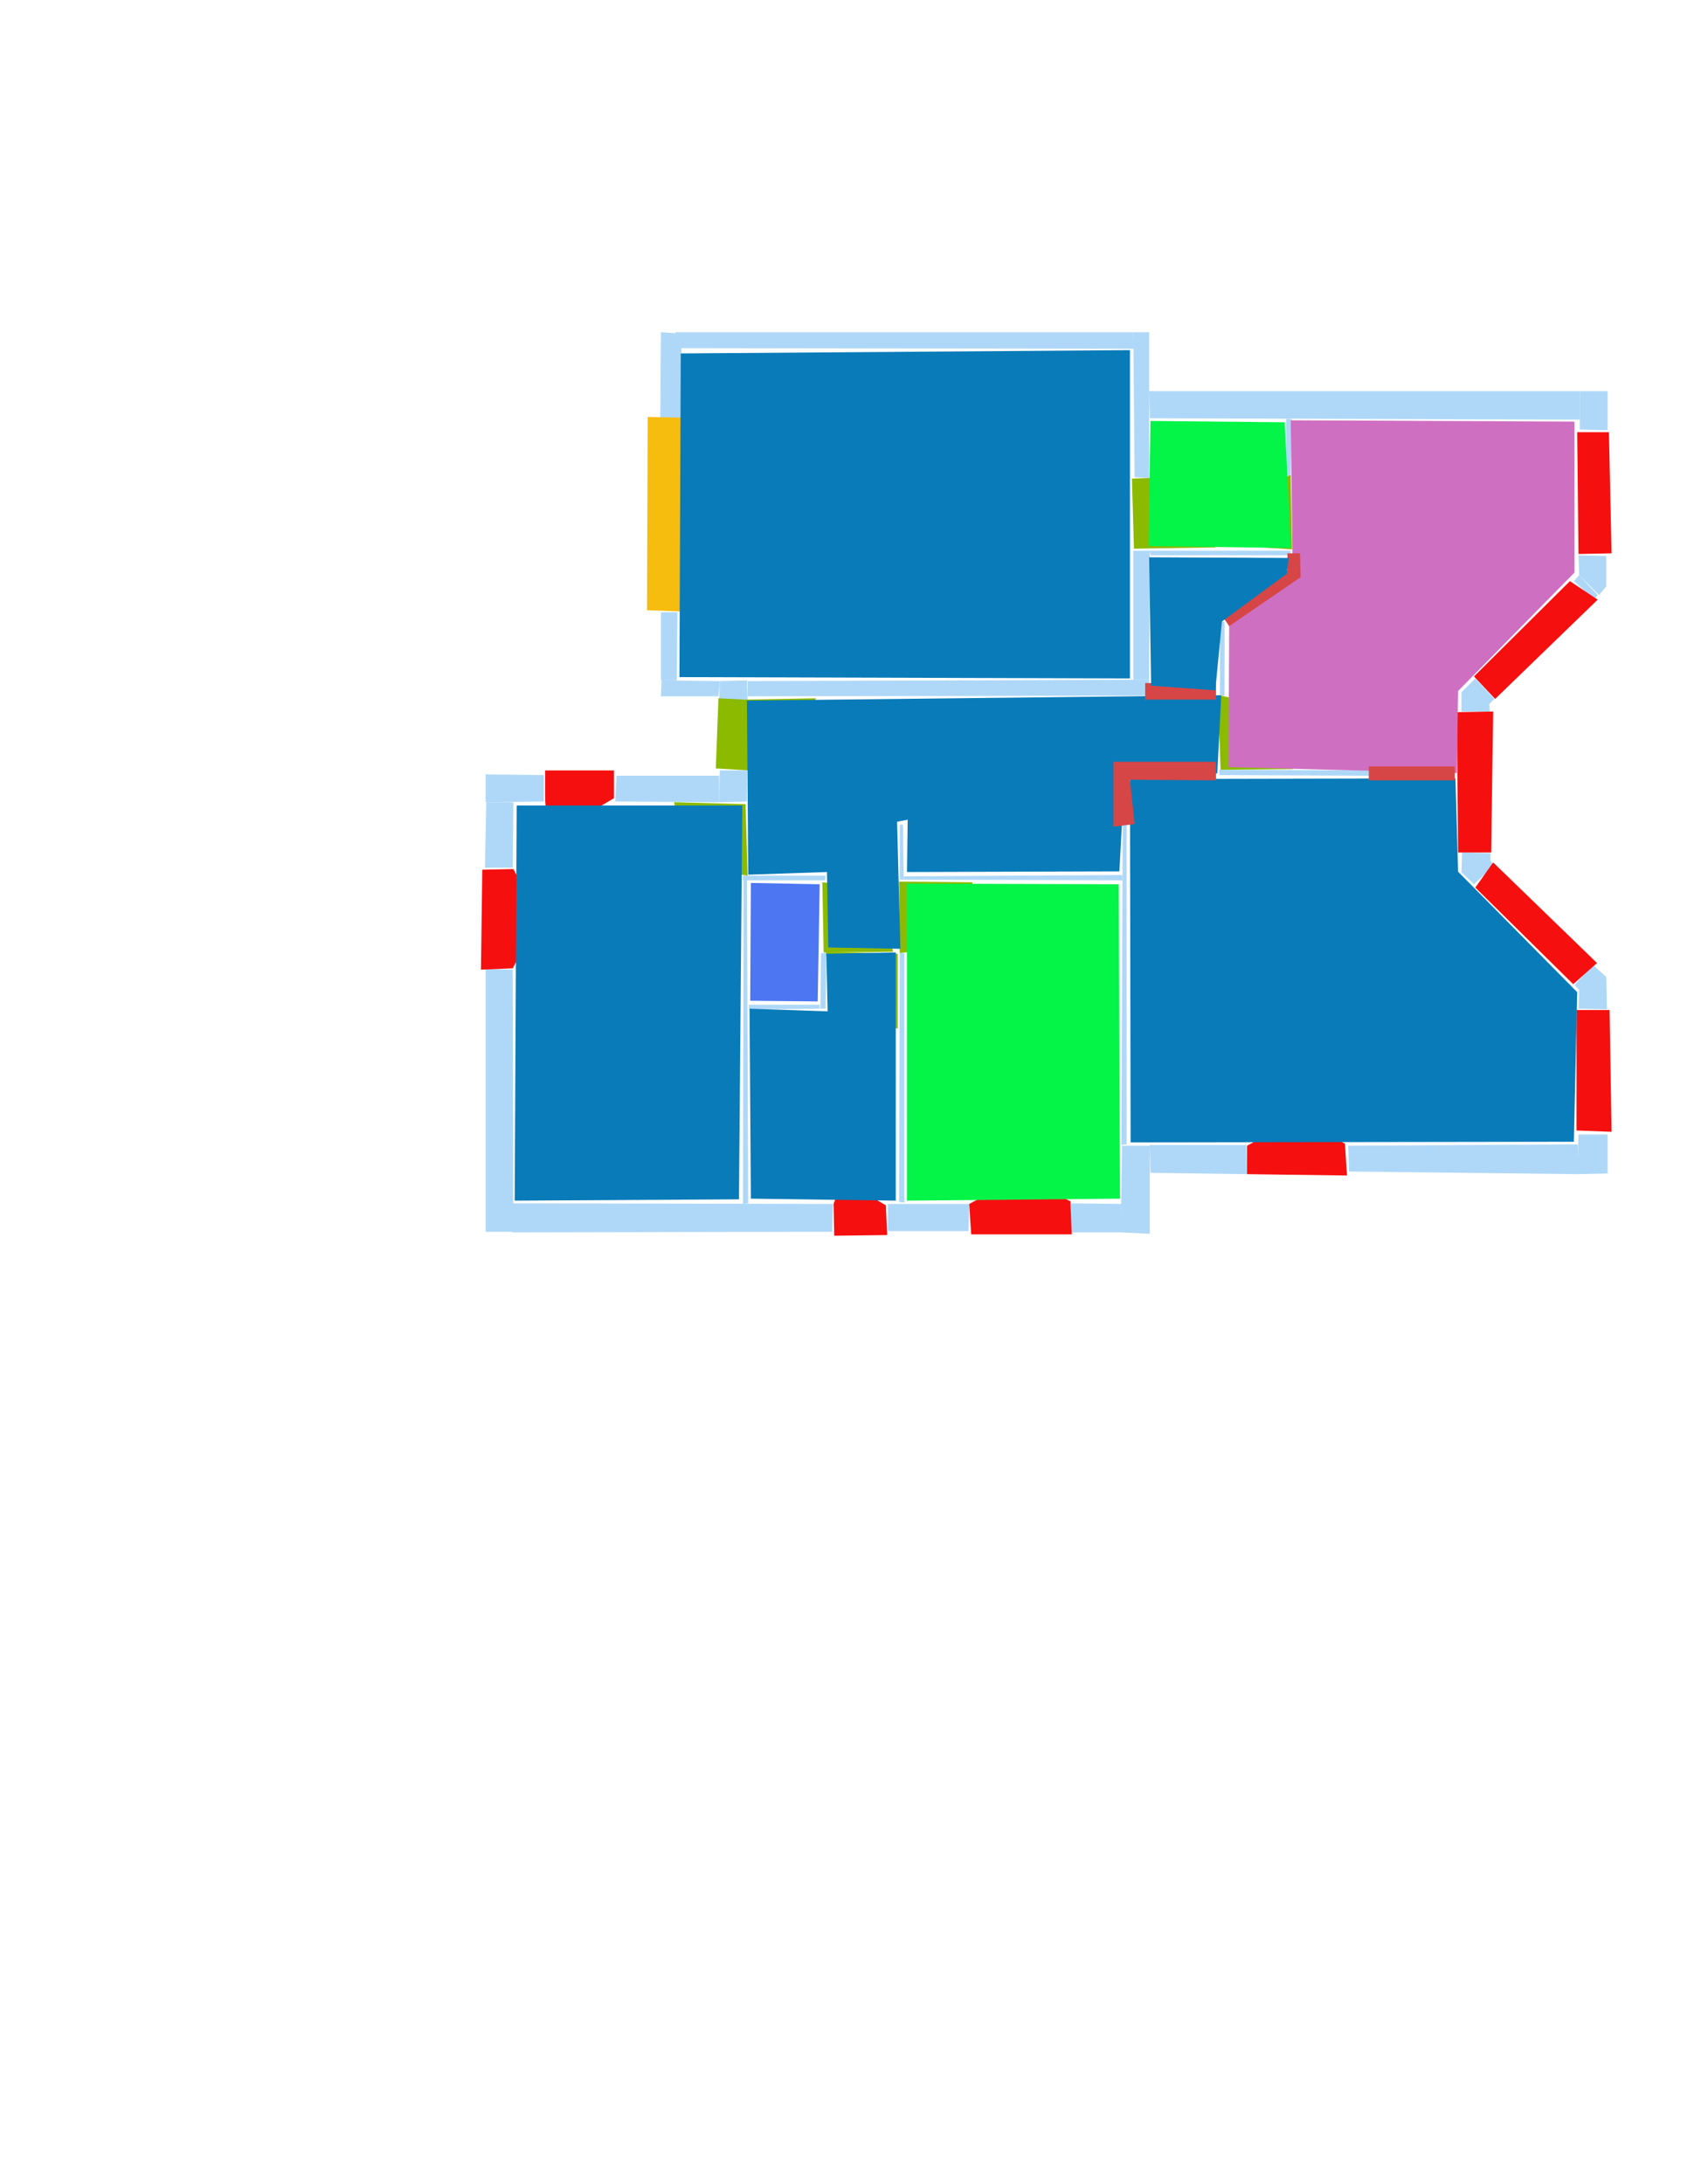 <ns0:svg xmlns:ns0="http://www.w3.org/2000/svg" version="1.1" width="2550" height="3300">
<ns0:width>3508</ns0:width>
<ns0:height>2480</ns0:height>
<ns0:nclasslabel>50</ns0:nclasslabel>
<ns0:nclassappear>6</ns0:nclassappear>
<ns0:class>Bidet-1</ns0:class>
<ns0:class>Bidet-2</ns0:class>
<ns0:class>Bidet-3</ns0:class>
<ns0:class>Bidet-4</ns0:class>
<ns0:class>Door</ns0:class>
<ns0:class>Door-1</ns0:class>
<ns0:class>Door-23</ns0:class>
<ns0:class>Oven-1</ns0:class>
<ns0:class>Oven-2</ns0:class>
<ns0:class>Oven-3</ns0:class>
<ns0:class>Oven-4</ns0:class>
<ns0:class>Parking</ns0:class>
<ns0:class>Roof</ns0:class>
<ns0:class>Room</ns0:class>
<ns0:class>Separation</ns0:class>
<ns0:class>Sink-1</ns0:class>
<ns0:class>Sink-11</ns0:class>
<ns0:class>Sink-12</ns0:class>
<ns0:class>Sink-13</ns0:class>
<ns0:class>Sink-14</ns0:class>
<ns0:class>Sink-2</ns0:class>
<ns0:class>Sink-3</ns0:class>
<ns0:class>Sink-4</ns0:class>
<ns0:class>Sink-5</ns0:class>
<ns0:class>Sink-6</ns0:class>
<ns0:class>Sofa-1</ns0:class>
<ns0:class>Sofa-3</ns0:class>
<ns0:class>Sofa-4</ns0:class>
<ns0:class>Sofa-5</ns0:class>
<ns0:class>Sofa-6</ns0:class>
<ns0:class>Sofa-7</ns0:class>
<ns0:class>Sofa-8</ns0:class>
<ns0:class>Sofa-9</ns0:class>
<ns0:class>Stairs-1</ns0:class>
<ns0:class>Table-1</ns0:class>
<ns0:class>Table-2</ns0:class>
<ns0:class>Table-3</ns0:class>
<ns0:class>Table-4</ns0:class>
<ns0:class>Table-5</ns0:class>
<ns0:class>Table-6</ns0:class>
<ns0:class>Table-7</ns0:class>
<ns0:class>Text</ns0:class>
<ns0:class>Tub-1</ns0:class>
<ns0:class>Tub-3</ns0:class>
<ns0:class>TV-1</ns0:class>
<ns0:class>TV-2</ns0:class>
<ns0:class>Wall</ns0:class>
<ns0:class>Wall-1</ns0:class>
<ns0:class>Wallieee</ns0:class>
<ns0:class>Window</ns0:class>
<ns0:polygon class="Wall" fill="#AFD8F8" id="0" transcription="" points="999,502 1030,504 1030,646 998,640 " />
<ns0:polygon class="Wall" fill="#AFD8F8" id="1" transcription="" points="932,1172 1087,1172 1087,1212 930,1211 " />
<ns0:polygon class="Wall" fill="#AFD8F8" id="2" transcription="" points="734,1170 822,1171 822,1211 734,1212 " />
<ns0:polygon class="Wall" fill="#AFD8F8" id="3" transcription="" points="1124,1330 1129,1329 1131,1818 1123,1819 " />
<ns0:polygon class="Wall" fill="#AFD8F8" id="4" transcription="" points="2386,1714 2430,1714 2430,1773 2384,1774 " />
<ns0:polygon class="Wall" fill="#AFD8F8" id="5" transcription="" points="1021,502 1713,502 1714,527 1022,526 " />
<ns0:polygon class="Wall" fill="#AFD8F8" id="6" transcription="" points="2388,591 2430,591 2430,650 2388,649 " />
<ns0:polygon class="Wall" fill="#AFD8F8" id="7" transcription="" points="1738,832 1951,832 1950,839 1739,839 " />
<ns0:polygon class="Wall" fill="#AFD8F8" id="8" transcription="" points="1697,1247 1703,1246 1703,1729 1695,1730 " />
<ns0:polygon class="Wall" fill="#AFD8F8" id="9" transcription="" points="1715,721 1737,722 1737,502 1713,502 " />
<ns0:polygon class="Wall" fill="#AFD8F8" id="10" transcription="" points="2388,591 2388,634 1738,632 1737,591 " />
<ns0:polygon class="Wall" fill="#AFD8F8" id="11" transcription="" points="2379,878 2387,869 2415,899 2410,906 " />
<ns0:polygon class="Wall" fill="#AFD8F8" id="12" transcription="" points="2386,839 2428,840 2428,886 2417,899 2387,869 " />
<ns0:polygon class="Wall" fill="#AFD8F8" id="13" transcription="" points="1843,1163 1843,1171 2070,1172 2069,1164 " />
<ns0:polygon class="Wall" fill="#AFD8F8" id="14" transcription="" points="1944,718 1951,720 1952,633 1944,633 " />
<ns0:polygon class="Wall" fill="#AFD8F8" id="15" transcription="" points="2038,1731 2039,1770 2385,1774 2385,1729 " />
<ns0:polygon class="Wall" fill="#AFD8F8" id="16" transcription="" points="1739,1772 1738,1730 1884,1730 1885,1774 " />
<ns0:polygon class="Wall" fill="#AFD8F8" id="17" transcription="" points="1696,1731 1738,1731 1738,1864 1694,1862 " />
<ns0:polygon class="Wall" fill="#AFD8F8" id="18" transcription="" points="1618,1818 1619,1862 1695,1862 1695,1819 " />
<ns0:polygon class="Wall" fill="#AFD8F8" id="19" transcription="" points="1342,1819 1342,1860 1464,1860 1465,1819 " />
<ns0:polygon class="Wall" fill="#AFD8F8" id="20" transcription="" points="775,1818 774,1862 1258,1861 1259,1819 " />
<ns0:polygon class="Wall" fill="#AFD8F8" id="21" transcription="" points="1129,1211 1087,1212 1088,1164 1129,1164 " />
<ns0:polygon class="Wall" fill="#AFD8F8" id="22" transcription="" points="1087,1058 1088,1029 1129,1028 1130,1058 " />
<ns0:polygon class="Wall" fill="#AFD8F8" id="23" transcription="" points="1713,832 1738,832 1737,1027 1713,1027 " />
<ns0:polygon class="Wall" fill="#AFD8F8" id="24" transcription="" points="1844,939 1851,939 1851,1051 1844,1051 " />
<ns0:polygon class="Wall" fill="#AFD8F8" id="25" transcription="" points="1737,1051 1737,1027 1130,1029 1130,1052 " />
<ns0:polygon class="Wall" fill="#AFD8F8" id="26" transcription="" points="1024,925 999,925 999,1028 1023,1028 " />
<ns0:polygon class="Wall" fill="#AFD8F8" id="27" transcription="" points="999,1052 1000,1028 1088,1029 1086,1052 " />
<ns0:polygon class="Wall" fill="#AFD8F8" id="28" transcription="" points="734,1464 775,1465 776,1861 734,1861 " />
<ns0:polygon class="Wall" fill="#AFD8F8" id="29" transcription="" points="733,1311 775,1311 776,1212 735,1212 " />
<ns0:polygon class="Wall" fill="#AFD8F8" id="30" transcription="" points="2380,1488 2408,1458 2428,1476 2429,1525 2386,1524 2387,1496 " />
<ns0:polygon class="Wall" fill="#AFD8F8" id="31" transcription="" points="2228,1336 2209,1318 2210,1288 2253,1289 2253,1300 2258,1308 " />
<ns0:polygon class="Wall" fill="#AFD8F8" id="32" transcription="" points="2209,1075 2209,1046 2230,1025 2259,1056 2251,1064 2252,1075 " />
<ns0:polygon class="Wall" fill="#AFD8F8" id="33" transcription="" points="1248,1323 1247,1330 1123,1330 1123,1323 " />
<ns0:polygon class="Wall" fill="#AFD8F8" id="34" transcription="" points="1239,1518 1239,1524 1132,1525 1132,1518 " />
<ns0:polygon class="Wall" fill="#AFD8F8" id="35" transcription="" points="1241,1440 1249,1440 1248,1524 1240,1524 " />
<ns0:polygon class="Wall" fill="#AFD8F8" id="36" transcription="" points="1366,1324 1366,1329 1697,1330 1696,1322 " />
<ns0:polygon class="Wall" fill="#AFD8F8" id="37" transcription="" points="1360,1246 1365,1246 1366,1329 1360,1329 " />
<ns0:polygon class="Wall" fill="#AFD8F8" id="38" transcription="" points="1360,1440 1367,1440 1367,1817 1359,1816 " />
<ns0:polygon class="Parking" fill="#F6BD0F" id="39" transcription="" points="1034,631 979,630 978,922 1034,924 " />
<ns0:polygon class="Door" fill="#8BBA00" id="40" transcription="" points="1233,1055 1126,1057 1086,1055 1082,1161 1132,1164 1197,1144 1228,1100 " />
<ns0:polygon class="Window" fill="#f60f0f" id="41" transcription="" points="838,1259 928,1206 928,1164 824,1164 824,1209 826,1231 " />
<ns0:polygon class="Window" fill="#f60f0f" id="42" transcription="" points="811,1379 776,1313 729,1314 727,1465 775,1463 809,1399 793,1388 " />
<ns0:polygon class="Window" fill="#f60f0f" id="43" transcription="" points="1273,1783 1339,1821 1341,1866 1261,1867 1260,1819 " />
<ns0:polygon class="Window" fill="#f60f0f" id="44" transcription="" points="1533,1783 1465,1819 1468,1865 1620,1865 1618,1815 1551,1782 1542,1797 " />
<ns0:polygon class="Window" fill="#f60f0f" id="45" transcription="" points="1953,1694 1885,1731 1885,1774 2036,1776 2033,1728 1971,1693 1962,1708 " />
<ns0:polygon class="Window" fill="#f60f0f" id="46" transcription="" points="2383,1526 2433,1526 2436,1710 2383,1708 " />
<ns0:polygon class="Window" fill="#f60f0f" id="47" transcription="" points="2230,1341 2257,1303 2414,1455 2378,1487 " />
<ns0:polygon class="Window" fill="#f60f0f" id="48" transcription="" points="2204,1288 2254,1288 2257,1075 2202,1076 " />
<ns0:polygon class="Window" fill="#f60f0f" id="49" transcription="" points="2228,1022 2260,1056 2415,906 2373,878 " />
<ns0:polygon class="Window" fill="#f60f0f" id="50" transcription="" points="2384,653 2432,653 2436,836 2386,837 " />
<ns0:polygon class="Door" fill="#8BBA00" id="51" transcription="" points="1837,827 1714,829 1711,723 1743,722 1801,741 1835,781 " />
<ns0:polygon class="Door" fill="#8BBA00" id="52" transcription="" points="1890,735 1849,776 1844,823 1953,830 1951,718 " />
<ns0:polygon class="Door" fill="#8BBA00" id="53" transcription="" points="1357,1554 1357,1441 1248,1438 1263,1510 1310,1545 " />
<ns0:polygon class="Door" fill="#8BBA00" id="54" transcription="" points="1470,1333 1359,1332 1360,1440 1415,1433 1460,1381 " />
<ns0:polygon class="Door" fill="#8BBA00" id="55" transcription="" points="1350,1438 1245,1439 1243,1333 1287,1338 1334,1375 " />
<ns0:polygon class="Door" fill="#8BBA00" id="56" transcription="" points="1019,1212 1127,1215 1130,1323 1070,1314 1028,1265 " />
<ns0:polygon class="Door" fill="#8BBA00" id="57" transcription="" points="1954,1162 1845,1163 1841,1050 1918,1067 1950,1113 " />
<ns0:polygon class="Room" fill="#097bb9" id="58" transcription="" points="1029,534 1027,1023 1708,1025 1708,529 " />
<ns0:polygon class="livingRoom" fill="#04f448" id="59" transcription="" points="1942,638 1951,828 1736,825 1739,636 " />
<ns0:polygon class="bathRoom" fill="#cf6fc2" id="60" transcription="" points="1951,635 1954,867 1858,935 1857,1159 2202,1168 2204,1044 2380,865 2380,637 " />
<ns0:polygon class="Room" fill="#097bb9" id="61" transcription="" points="1709,1726 2379,1725 2384,1499 2204,1317 2200,1176 1708,1177 " />
<ns0:polygon class="Room" fill="#097bb9" id="62" transcription="" points="1131,1321.5 1250,1317.5 1252,1431.5 1361,1433.5 1356,1241.5 1372,1238.5 1371,1317.5 1692,1316.5 1700,1167.5 1840,1168.5 1846,1050.5 1129,1058.5 " />
<ns0:polygon class="Room" fill="#097bb9" id="63" transcription="" points="1117,1812 1122,1217 781,1217 778,1814 " />
<ns0:polygon class="kitchen" fill="#4c76f2" id="64" transcription="" points="1135,1334 1134,1512 1236,1513 1239,1336 " />
<ns0:polygon class="Room" fill="#097bb9" id="65" transcription="" points="1133,1524 1135,1811 1354,1814 1354,1439 1249,1441 1251,1528 " />
<ns0:polygon class="livingRoom" fill="#04f448" id="66" transcription="" points="1691,1336 1693,1811 1371,1814 1371,1335 " />
<ns0:polygon class="Separation" fill="#D64646" id="67" transcription="" points="1683,1151 1838,1151 1838,1179 1708,1178 1715,1245 1683,1249 " />
<ns0:polygon class="Separation" fill="#D64646" id="68" transcription="" points="2069,1158 2199,1158 2199,1179 2069,1179 " />
<ns0:polygon class="Separation" fill="#D64646" id="69" transcription="" points="1845,927 1946,861 1946,836 1965,836 1966,872 1858,946 " />
<ns0:polygon class="Separation" fill="#D64646" id="70" transcription="" points="1731,1032 1838,1032 1838,1057 1731,1057 " />
<ns0:polygon class="Room" fill="#097bb9" id="71" transcription="" points="1737,842 1948,843 1945,867 1847,939 1837,1043 1740,1036 " />
<ns0:relation type="outerP" objects="5,9,10,6,50,12,11,49,49,32,48,31,47,30,46,4,15,45,16,17,18,44,19,43,20,28,42,29,2,41,1,21,40,22,27,26,39,0" />
<ns0:relation type="incident" objects="5,9" />
<ns0:relation type="incident" objects="9,10" />
<ns0:relation type="incident" objects="10,6" />
<ns0:relation type="incident" objects="6,50" />
<ns0:relation type="incident" objects="50,12" />
<ns0:relation type="incident" objects="12,11" />
<ns0:relation type="incident" objects="11,49" />
<ns0:relation type="incident" objects="49,32" />
<ns0:relation type="incident" objects="32,48" />
<ns0:relation type="incident" objects="48,31" />
<ns0:relation type="incident" objects="31,47" />
<ns0:relation type="incident" objects="47,30" />
<ns0:relation type="incident" objects="30,46" />
<ns0:relation type="incident" objects="46,4" />
<ns0:relation type="incident" objects="4,15" />
<ns0:relation type="incident" objects="15,45" />
<ns0:relation type="incident" objects="45,16" />
<ns0:relation type="incident" objects="16,17" />
<ns0:relation type="incident" objects="18,17" />
<ns0:relation type="incident" objects="18,44" />
<ns0:relation type="incident" objects="44,19" />
<ns0:relation type="incident" objects="19,43" />
<ns0:relation type="incident" objects="43,20" />
<ns0:relation type="incident" objects="20,28" />
<ns0:relation type="incident" objects="28,42" />
<ns0:relation type="incident" objects="42,29" />
<ns0:relation type="incident" objects="29,2" />
<ns0:relation type="incident" objects="2,41" />
<ns0:relation type="incident" objects="41,1" />
<ns0:relation type="incident" objects="1,21" />
<ns0:relation type="incident" objects="21,40" />
<ns0:relation type="incident" objects="40,22" />
<ns0:relation type="incident" objects="22,27" />
<ns0:relation type="incident" objects="27,26" />
<ns0:relation type="incident" objects="26,39" />
<ns0:relation type="incident" objects="39,0" />
<ns0:relation type="incident" objects="0,5" />
<ns0:relation type="incident" objects="9,51" />
<ns0:relation type="incident" objects="51,7" />
<ns0:relation type="incident" objects="51,23" />
<ns0:relation type="incident" objects="23,25" />
<ns0:relation type="incident" objects="25,22" />
<ns0:relation type="incident" objects="7,52" />
<ns0:relation type="incident" objects="14,10" />
<ns0:relation type="incident" objects="14,52" />
<ns0:relation type="incident" objects="48,68" />
<ns0:relation type="incident" objects="13,68" />
<ns0:relation type="incident" objects="13,57" />
<ns0:relation type="incident" objects="57,70" />
<ns0:relation type="incident" objects="70,25" />
<ns0:relation type="incident" objects="70,23" />
<ns0:relation type="incident" objects="70,24" />
<ns0:relation type="incident" objects="24,69" />
<ns0:relation type="incident" objects="69,52" />
<ns0:relation type="incident" objects="13,67" />
<ns0:relation type="incident" objects="67,8" />
<ns0:relation type="incident" objects="8,17" />
<ns0:relation type="incident" objects="36,8" />
<ns0:relation type="incident" objects="36,37" />
<ns0:relation type="incident" objects="37,54" />
<ns0:relation type="incident" objects="54,38" />
<ns0:relation type="incident" objects="38,19" />
<ns0:relation type="incident" objects="38,53" />
<ns0:relation type="incident" objects="53,35" />
<ns0:relation type="incident" objects="35,55" />
<ns0:relation type="incident" objects="55,33" />
<ns0:relation type="incident" objects="33,3" />
<ns0:relation type="incident" objects="3,20" />
<ns0:relation type="incident" objects="3,34" />
<ns0:relation type="incident" objects="34,35" />
<ns0:relation type="incident" objects="3,56" />
<ns0:relation type="incident" objects="56,33" />
<ns0:relation type="incident" objects="21,56" />
<ns0:relation type="incident" objects="67,57" />
<ns0:relation type="neighbour" objects="58,59" />
<ns0:relation type="neighbour" objects="59,60" />
<ns0:relation type="neighbour" objects="60,61" />
<ns0:relation type="neighbour" objects="61,66" />
<ns0:relation type="neighbour" objects="66,65" />
<ns0:relation type="neighbour" objects="65,63" />
<ns0:relation type="neighbour" objects="63,64" />
<ns0:relation type="neighbour" objects="64,62" />
<ns0:relation type="neighbour" objects="62,58" />
<ns0:relation type="neighbour" objects="60,62" />
<ns0:relation type="neighbour" objects="62,61" />
<ns0:relation type="neighbour" objects="66,62" />
<ns0:relation type="neighbour" objects="62,65" />
<ns0:relation type="neighbour" objects="65,64" />
<ns0:relation type="neighbour" objects="62,71" />
<ns0:relation type="neighbour" objects="71,59" />
<ns0:relation type="neighbour" objects="71,58" />
<ns0:relation type="neighbour" objects="71,60" />
<ns0:relation type="access" objects="58,51,59" />
<ns0:relation type="access" objects="60,52,59" />
<ns0:relation type="access" objects="62,57,60" />
<ns0:relation type="access" objects="62,70,71" />
<ns0:relation type="access" objects="61,68,60" />
<ns0:relation type="access" objects="61,67,62" />
<ns0:relation type="access" objects="62,54,66" />
<ns0:relation type="access" objects="64,55,62" />
<ns0:relation type="access" objects="65,53,62" />
<ns0:relation type="access" objects="62,56,63" />
<ns0:relation type="access" objects="62,40,62" />
<ns0:relation type="surround" objects="5,9,51,23,25,22,27,26,39,0,5,58" />
<ns0:relation type="surround" objects="10,14,52,7,51,9,10,59" />
<ns0:relation type="surround" objects="10,6,50,12,11,49,32,48,68,13,57,24,69,52,14,10,60" />
<ns0:relation type="surround" objects="67,13,68,48,31,47,30,46,4,15,45,16,17,8,67,61" />
<ns0:relation type="surround" objects="36,8,17,18,44,19,38,54,36,66" />
<ns0:relation type="surround" objects="2,41,1,56,3,20,28,42,29,2,63" />
<ns0:relation type="surround" objects="34,35,53,38,19,43,20,3,34,65" />
<ns0:relation type="surround" objects="33,55,35,34,3,33,64" />
<ns0:relation type="surround" objects="25,70,57,67,8,36,54,38,55,33,56,21,40,22,25,62" />
</ns0:svg>
